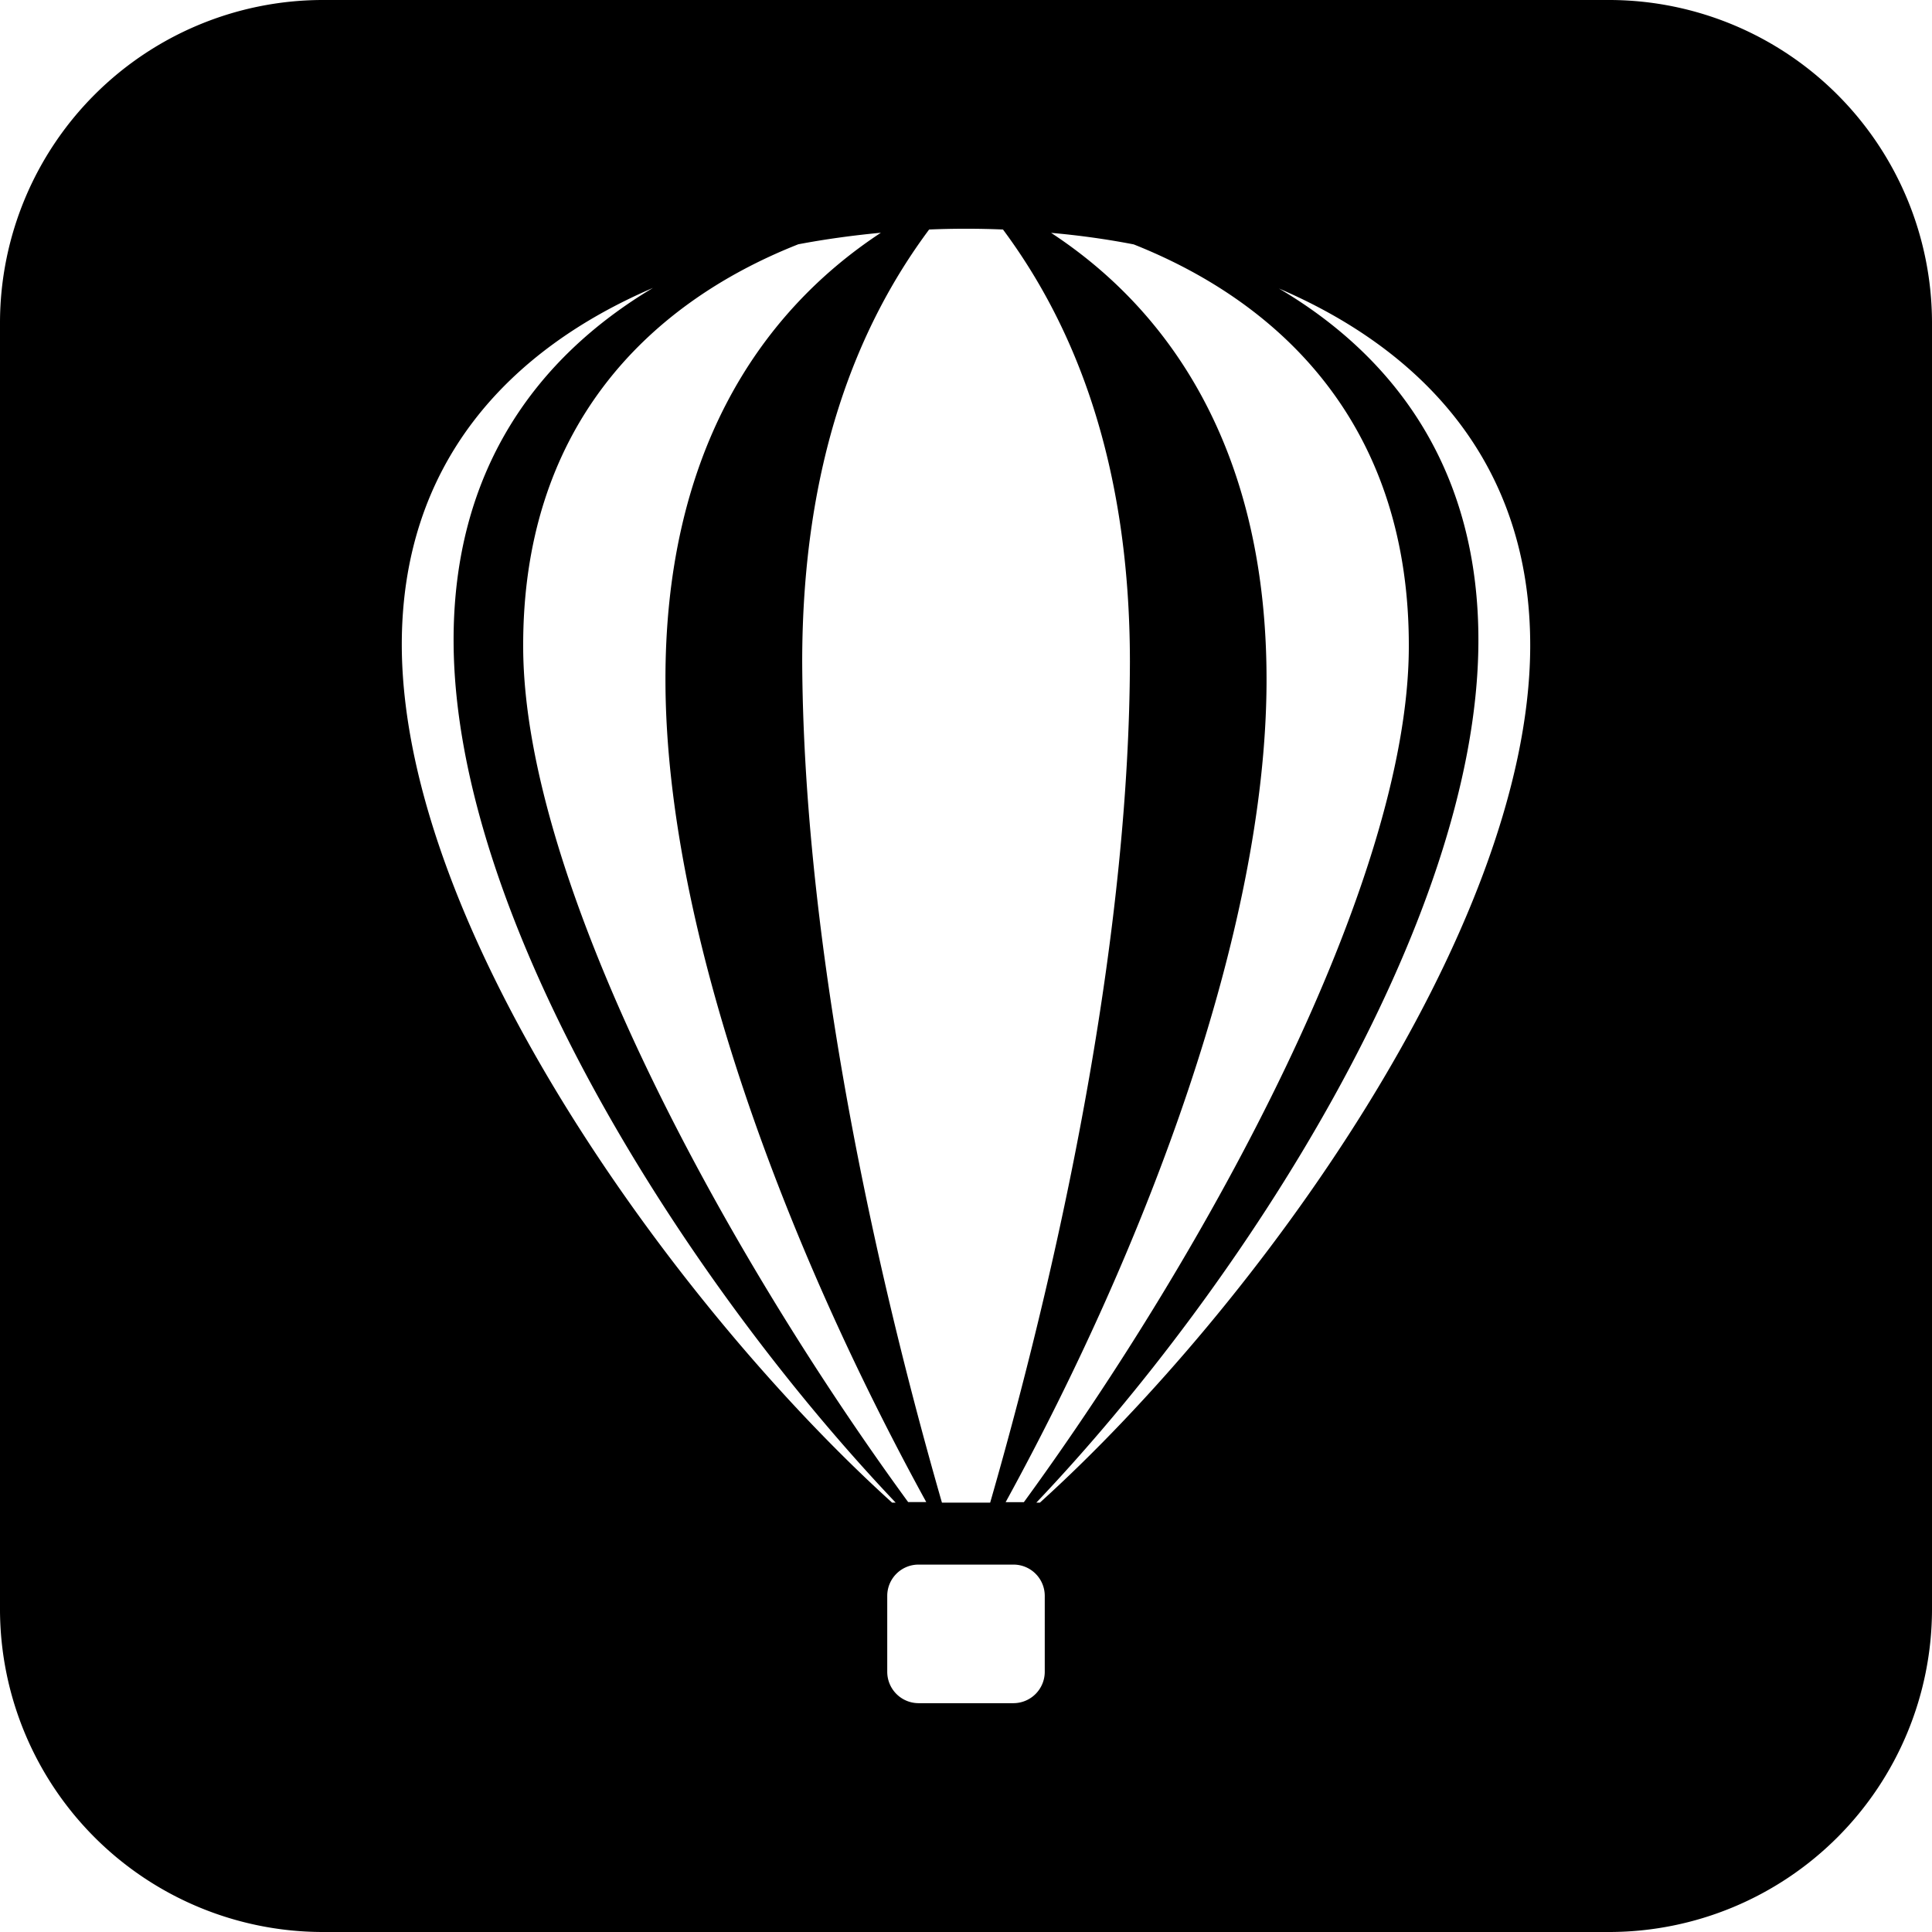 <svg id="Layer_1" data-name="Layer 1" xmlns="http://www.w3.org/2000/svg" viewBox="0 0 167.43 167.43"><title>Zurnergy Media</title><path d="M139.52,0H27.9A28,28,0,0,0,0,27.9V139.52a28,28,0,0,0,27.9,27.91H139.52a28,28,0,0,0,27.91-27.91V27.9A28,28,0,0,0,139.52,0ZM98.25,21.18c13.29,5.28,23.94,16.18,23.84,35-.1,20.36-17.39,52.1-33.36,74H87.15c12.15-22.16,22.52-49.49,22.61-71,.08-19.54-7.9-31.94-18.67-39C93.48,20.39,95.88,20.72,98.25,21.18ZM86.92,19.89c6.23,8.38,11,20.26,11,37.49-.06,22.5-5.32,49.25-12.11,72.84H81.63c-6.79-23.59-12-50.34-12.11-72.84,0-17.23,4.76-29.11,11-37.49C82.64,19.8,84.79,19.8,86.92,19.89Zm-10.58.28c-10.77,7.08-18.76,19.48-18.67,39,.09,21.54,10.45,48.87,22.6,71H78.7c-16-21.91-33.26-53.65-33.36-74-.1-18.85,10.55-29.75,23.84-35C71.55,20.72,74,20.39,76.34,20.17ZM34.82,56.1c-.09-16,9.36-25.82,21.77-31.15C46.46,31,39.23,40.83,39.31,55.7c.13,24.24,20.42,55.7,38.31,74.52h-.31C58.57,113.25,35,80.72,34.82,56.1Zm55.72,88.79a2.72,2.72,0,0,1-2.71,2.71H79.6a2.72,2.72,0,0,1-2.71-2.71V138.3a2.71,2.71,0,0,1,2.71-2.71h8.23a2.71,2.71,0,0,1,2.71,2.71Zm-.42-14.67h-.31C107.7,111.4,128,79.94,128.12,55.7,128.2,40.83,121,31,110.83,25c12.42,5.33,21.87,15.16,21.78,31.15C132.46,80.72,108.86,113.25,90.12,130.22Z"/></svg>